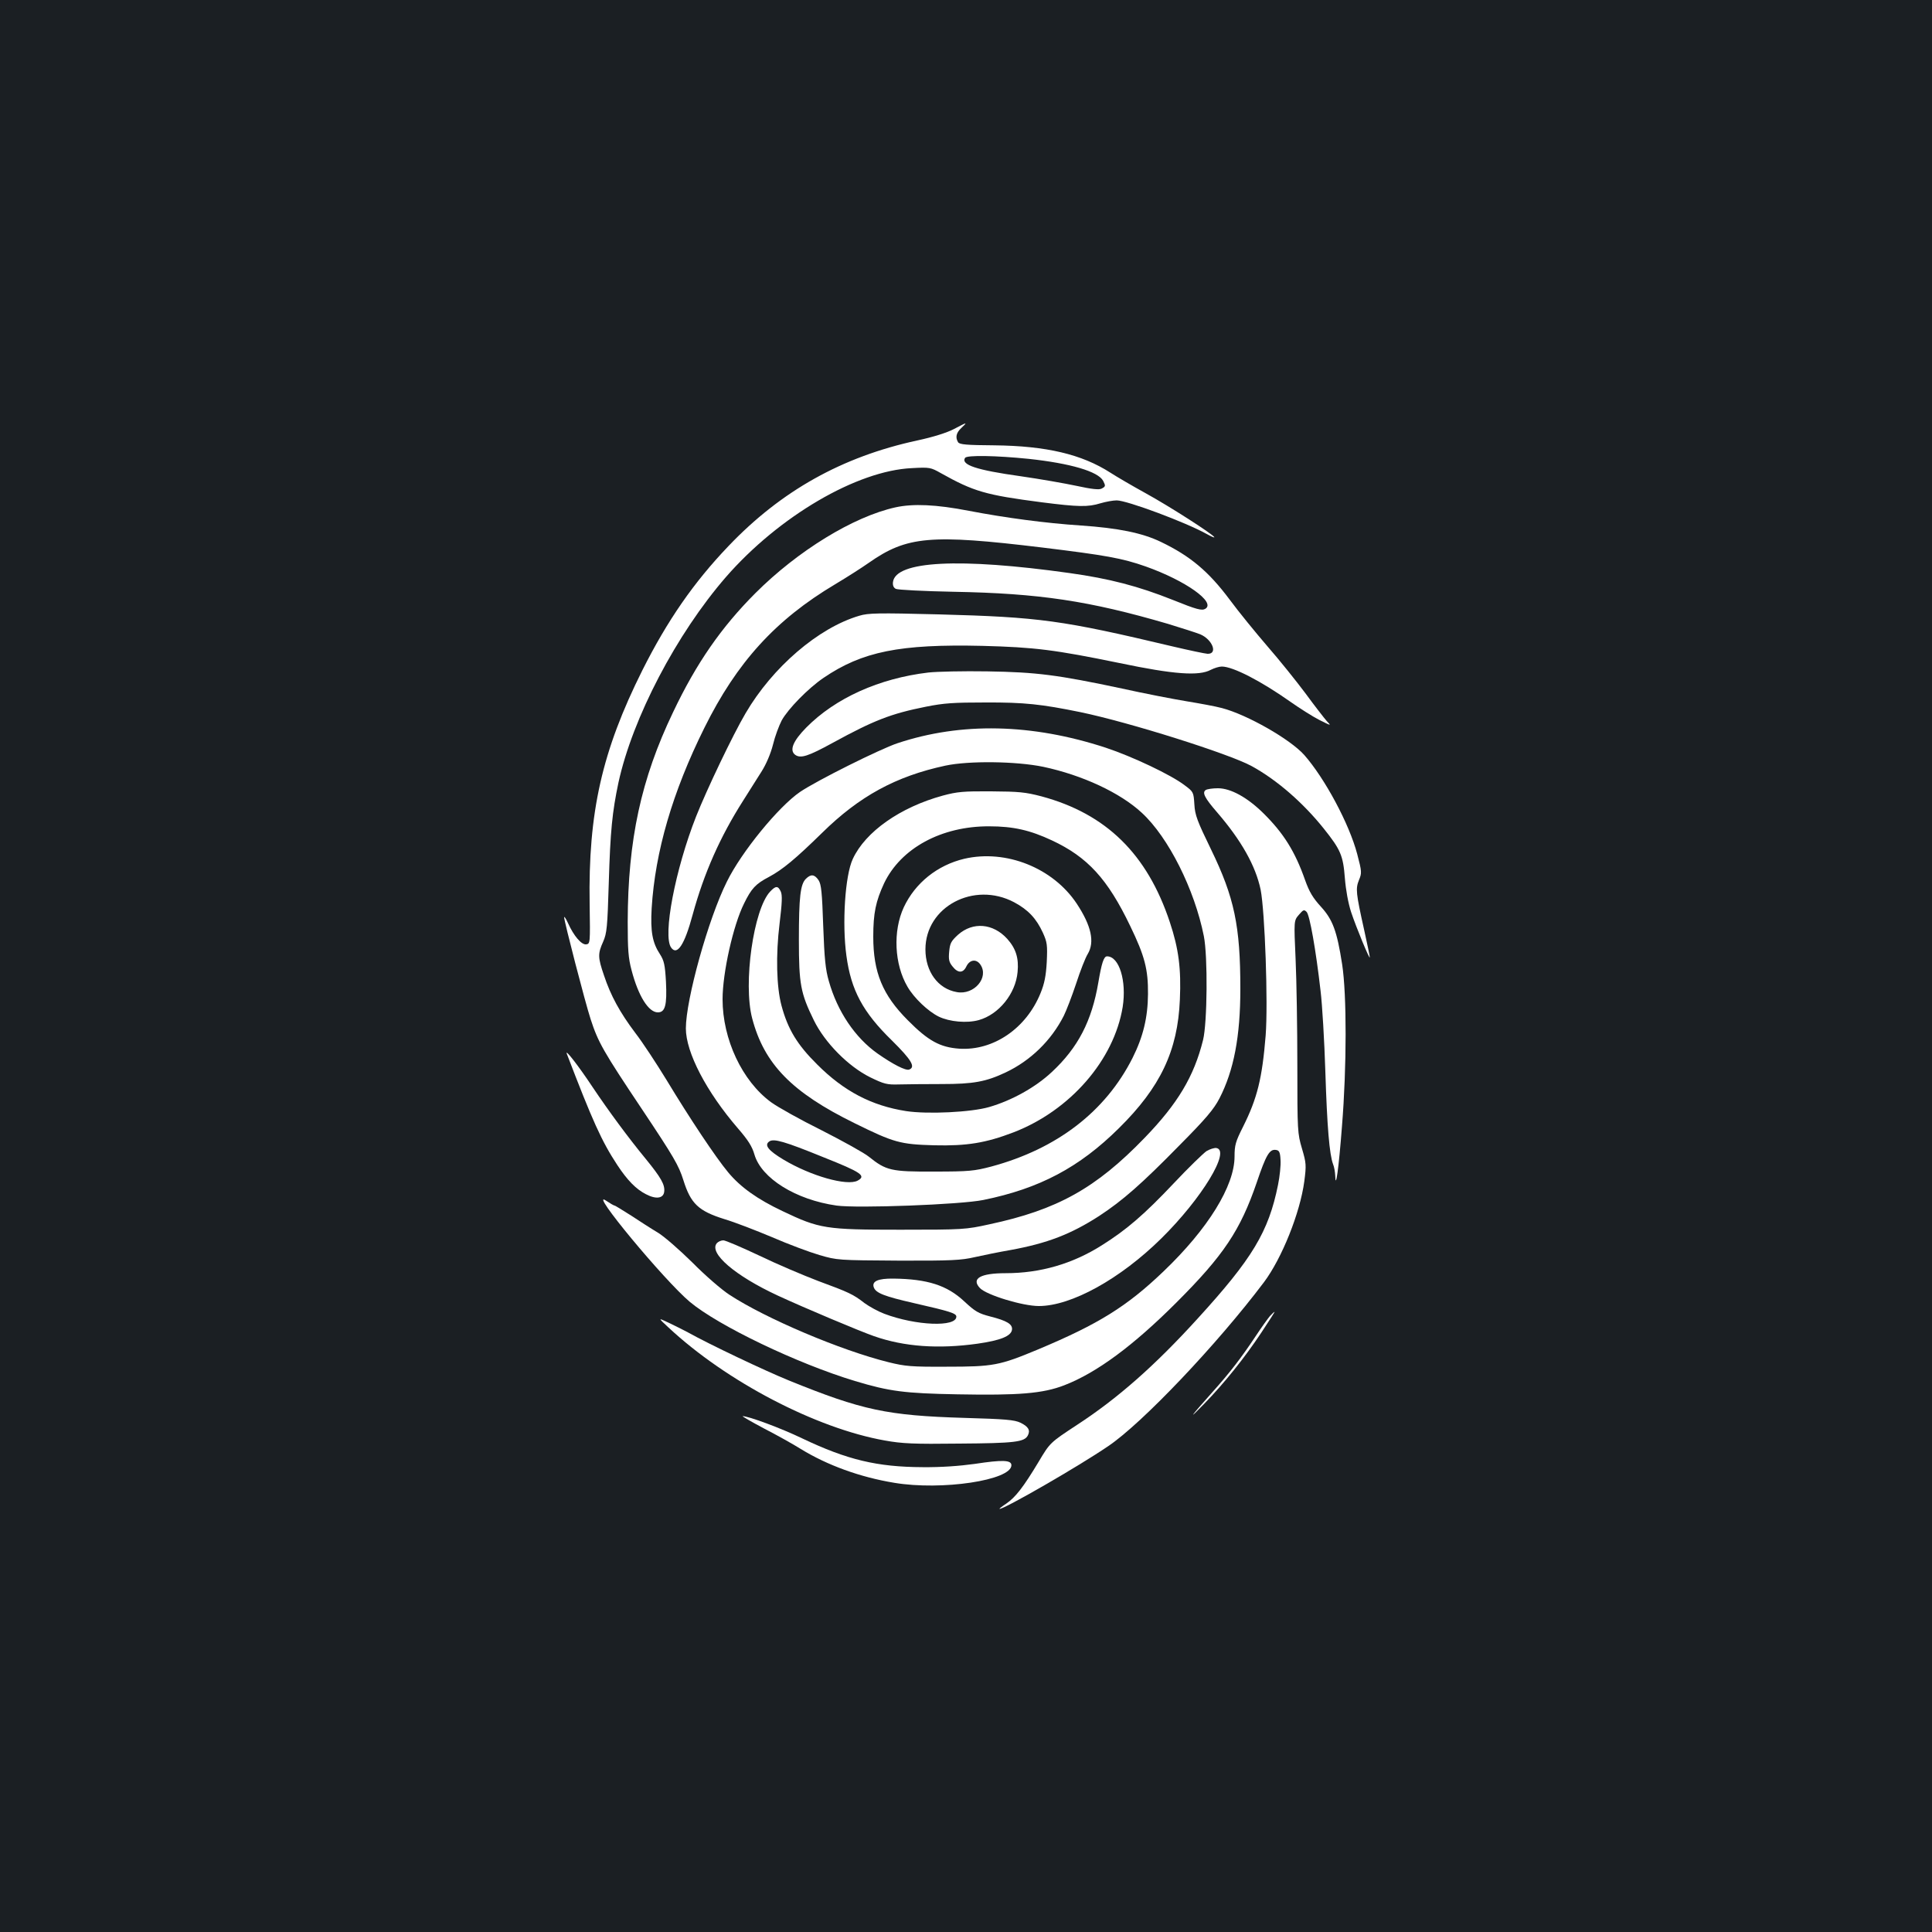 <?xml version="1.0" standalone="no"?>
<!DOCTYPE svg PUBLIC "-//W3C//DTD SVG 20010904//EN"
 "http://www.w3.org/TR/2001/REC-SVG-20010904/DTD/svg10.dtd">
<svg version="1.0" xmlns="http://www.w3.org/2000/svg"
 width="1000pt" height="1000pt" viewBox="0 0 1000 1000"
 preserveAspectRatio="xMidYMid meet">
<rect width="100%" height="100%" fill="#1b1f23"/>
<g transform="translate(0,1000) scale(0.1,-0.1)"
fill="#ffffff" stroke="none">
<path d="M4937 7779 c-37 -19 -106 -41 -190 -59 -388 -84 -703 -260 -976 -546
-180 -188 -317 -386 -446 -643 -209 -418 -281 -735 -273 -1211 3 -202 3 -205
-18 -208 -24 -3 -64 43 -94 110 -11 24 -20 37 -20 30 0 -20 108 -438 137 -527
39 -120 65 -166 267 -468 164 -246 189 -289 213 -365 38 -122 78 -160 212
-202 54 -16 165 -59 248 -94 83 -36 193 -77 244 -92 93 -27 97 -27 409 -29
274 -1 326 2 395 18 44 10 128 27 186 37 191 35 312 82 458 176 122 80 221
167 416 366 137 138 178 187 207 243 74 144 108 319 108 567 0 326 -31 473
-152 722 -71 146 -83 177 -86 233 -4 63 -5 65 -51 99 -69 53 -269 148 -408
194 -382 125 -748 133 -1078 23 -90 -30 -417 -193 -504 -252 -111 -76 -303
-310 -379 -465 -96 -192 -212 -610 -212 -759 0 -124 106 -328 270 -518 52 -60
73 -93 85 -135 36 -123 214 -234 425 -264 106 -15 644 5 760 29 290 59 496
168 701 371 215 212 305 401 316 666 7 160 -6 263 -52 401 -117 353 -330 561
-664 651 -84 22 -117 25 -261 26 -143 1 -176 -2 -250 -22 -220 -60 -401 -187
-466 -328 -40 -85 -56 -334 -33 -501 24 -178 85 -292 236 -439 101 -100 123
-137 89 -150 -18 -7 -84 27 -164 83 -116 82 -208 218 -252 375 -17 58 -23 116
-29 284 -6 175 -10 216 -24 238 -21 31 -40 33 -66 7 -28 -28 -36 -92 -36 -316
0 -229 9 -276 77 -415 57 -117 179 -240 292 -296 72 -35 87 -39 150 -37 39 1
139 2 221 2 164 0 228 12 330 60 129 61 236 165 301 293 13 26 42 101 64 167
21 65 48 134 60 153 37 62 19 146 -57 261 -123 185 -366 282 -582 232 -139
-33 -254 -125 -313 -251 -57 -123 -49 -295 19 -411 34 -59 107 -128 162 -155
56 -27 146 -35 207 -18 104 29 191 137 201 249 7 72 -9 122 -54 172 -73 80
-177 89 -254 21 -36 -33 -42 -44 -46 -87 -4 -41 -1 -55 17 -77 28 -36 55 -36
72 0 17 35 51 40 72 10 47 -67 -32 -160 -122 -143 -97 17 -162 106 -162 221 0
221 251 354 459 244 73 -39 115 -84 149 -158 22 -49 24 -63 20 -151 -4 -72
-12 -112 -32 -161 -74 -183 -244 -299 -420 -288 -100 7 -161 40 -267 147 -131
131 -179 248 -179 433 0 122 13 183 56 276 87 182 297 296 544 295 125 0 212
-20 325 -73 184 -86 288 -199 405 -443 75 -155 93 -224 92 -352 -1 -122 -25
-221 -80 -331 -140 -277 -390 -470 -731 -562 -88 -23 -114 -26 -296 -26 -223
-1 -248 5 -338 77 -23 19 -133 80 -243 136 -111 55 -229 121 -263 146 -150
110 -251 326 -251 533 0 137 55 383 111 495 38 78 60 102 129 138 71 38 138
94 275 228 193 190 382 293 638 348 121 26 367 23 507 -6 202 -43 398 -134
510 -238 138 -127 273 -397 321 -638 21 -105 18 -449 -4 -538 -47 -189 -131
-329 -302 -506 -253 -262 -453 -373 -804 -448 -123 -27 -135 -28 -461 -28
-387 0 -418 5 -609 96 -131 62 -218 124 -282 201 -65 78 -200 281 -319 478
-52 85 -124 195 -162 244 -79 105 -127 192 -162 298 -32 93 -32 112 -4 174 19
44 22 73 29 304 8 270 18 367 50 519 73 335 300 769 557 1065 274 314 677 550
962 563 92 5 97 4 150 -26 170 -95 230 -113 523 -151 189 -24 238 -25 303 -5
27 8 65 15 84 15 53 0 359 -114 466 -174 25 -14 42 -21 39 -16 -10 17 -233
160 -355 227 -69 38 -151 86 -182 106 -149 96 -333 139 -601 142 -143 1 -180
4 -188 16 -15 25 -10 49 17 74 34 32 31 31 -39 -6z m387 -154 c215 -23 360
-65 386 -114 13 -26 13 -29 -8 -40 -13 -7 -51 -3 -129 14 -61 13 -192 36 -290
50 -229 32 -310 59 -288 95 9 15 162 12 329 -5z m-1064 -3614 c199 -79 225
-97 179 -122 -55 -29 -242 24 -384 109 -78 47 -101 75 -73 94 23 16 79 0 278
-81z"/>
<path d="M4635 7374 c-218 -48 -506 -225 -725 -444 -176 -176 -306 -363 -426
-616 -166 -346 -234 -661 -235 -1086 0 -142 3 -187 20 -250 35 -134 88 -218
136 -218 38 0 48 37 42 159 -5 88 -10 109 -31 142 -39 59 -50 117 -43 238 18
293 108 602 273 934 168 339 368 559 677 743 62 37 140 87 174 111 197 138
319 149 898 79 327 -40 413 -55 535 -98 206 -73 364 -185 309 -219 -18 -11
-45 -4 -169 46 -178 71 -327 110 -535 139 -569 80 -900 63 -913 -47 -2 -17 3
-29 15 -35 10 -5 144 -12 298 -15 445 -8 703 -47 1110 -166 72 -22 147 -46
167 -54 64 -27 93 -103 38 -101 -14 1 -95 18 -180 38 -573 136 -688 152 -1212
166 -313 8 -364 7 -410 -7 -212 -62 -450 -267 -589 -505 -66 -112 -201 -395
-256 -534 -108 -274 -174 -618 -129 -679 31 -43 69 14 111 170 59 216 142 403
261 590 31 50 75 118 96 152 24 38 47 92 59 139 10 42 31 98 45 125 33 60 138
167 216 220 201 137 396 176 823 166 270 -7 374 -20 710 -89 282 -59 411 -68
472 -35 18 9 43 17 57 17 58 0 203 -75 356 -183 47 -33 113 -75 148 -93 64
-32 64 -32 39 -6 -13 15 -63 79 -109 142 -47 63 -136 174 -198 245 -62 72
-150 180 -195 241 -109 146 -204 226 -356 299 -97 47 -223 72 -414 85 -183 12
-392 40 -580 76 -169 33 -289 38 -380 18z"/>
<path d="M4805 6519 c-254 -30 -481 -132 -632 -285 -69 -70 -88 -118 -57 -141
28 -20 66 -8 194 62 212 116 301 151 482 187 94 19 146 22 308 22 203 1 291
-9 492 -50 255 -53 768 -215 886 -279 130 -71 266 -189 374 -324 87 -109 100
-139 109 -256 5 -62 17 -128 32 -175 28 -84 97 -250 97 -235 0 6 -13 69 -29
141 -43 193 -45 214 -27 259 15 36 15 43 -9 134 -41 156 -167 391 -274 513
-73 82 -296 209 -426 243 -33 9 -115 24 -182 35 -67 11 -218 40 -335 66 -334
71 -442 85 -698 89 -124 2 -261 -1 -305 -6z"/>
<path d="M6241 5911 c-20 -13 -6 -41 59 -116 125 -145 199 -276 225 -400 22
-111 39 -587 26 -755 -18 -221 -43 -324 -117 -472 -39 -77 -44 -96 -44 -154 0
-152 -137 -374 -367 -594 -190 -182 -336 -273 -651 -405 -199 -83 -231 -89
-472 -89 -183 -1 -215 2 -300 23 -247 61 -636 226 -824 349 -39 25 -126 100
-192 167 -67 66 -147 136 -179 155 -32 19 -94 59 -138 88 -44 28 -83 52 -86
52 -4 0 -24 12 -45 26 -92 62 302 -413 434 -524 148 -124 557 -320 855 -410
179 -54 258 -64 530 -69 318 -6 443 4 554 47 168 65 357 205 581 429 244 244
330 373 415 621 48 142 66 173 99 168 17 -2 22 -11 24 -52 2 -27 -4 -85 -13
-129 -49 -243 -133 -382 -417 -693 -221 -243 -413 -412 -623 -549 -140 -92
-140 -92 -199 -191 -80 -133 -120 -184 -168 -217 -23 -15 -38 -27 -34 -27 26
0 405 218 561 324 177 119 565 528 807 849 93 124 187 359 209 522 11 85 10
95 -12 170 -23 78 -24 90 -24 430 0 193 -4 440 -9 550 -9 200 -9 200 17 230
23 27 27 28 40 15 16 -16 48 -197 72 -407 9 -73 20 -262 25 -420 9 -284 21
-429 40 -479 6 -14 10 -40 11 -57 2 -82 18 32 35 253 25 309 25 681 1 838 -27
174 -49 232 -110 299 -41 45 -60 76 -82 138 -52 148 -111 242 -215 345 -84 83
-170 130 -236 130 -27 0 -55 -4 -63 -9z"/>
<path d="M3986 5385 c-86 -92 -140 -475 -93 -655 62 -237 205 -384 531 -544
203 -100 235 -109 411 -114 170 -4 267 12 411 67 293 113 520 374 565 649 21
135 -18 262 -81 262 -17 0 -28 -35 -45 -135 -34 -200 -105 -337 -240 -463 -85
-80 -208 -148 -325 -182 -93 -27 -318 -38 -430 -21 -179 28 -322 103 -460 241
-103 102 -152 182 -185 305 -26 97 -30 262 -10 424 13 108 15 148 6 167 -14
30 -26 30 -55 -1z"/>
<path d="M2934 4545 c133 -347 180 -452 261 -575 52 -79 97 -125 148 -151 53
-28 91 -22 95 13 4 36 -16 72 -96 170 -89 108 -193 249 -276 373 -73 110 -144
201 -132 170z"/>
<path d="M6245 4042 c-16 -11 -93 -85 -169 -166 -154 -163 -245 -241 -372
-321 -153 -97 -320 -145 -499 -145 -131 0 -179 -28 -133 -77 34 -36 221 -93
305 -93 168 0 421 140 634 350 209 206 362 457 284 468 -11 1 -33 -6 -50 -16z"/>
<path d="M3710 3565 c-42 -51 94 -168 316 -271 136 -63 426 -185 498 -210 157
-55 334 -67 535 -39 119 17 174 39 179 72 4 29 -26 47 -113 69 -61 16 -77 25
-135 79 -88 82 -189 115 -366 117 -80 1 -113 -14 -101 -46 11 -29 55 -46 208
-81 189 -43 219 -53 219 -70 0 -55 -209 -47 -373 15 -32 12 -77 37 -102 55
-59 46 -81 56 -241 115 -76 29 -213 87 -304 131 -91 43 -175 79 -186 79 -12 0
-27 -7 -34 -15z"/>
<path d="M6573 3188 c-11 -13 -44 -59 -73 -103 -76 -114 -132 -187 -224 -290
-117 -131 -132 -153 -43 -61 105 108 209 238 296 369 39 59 70 107 68 107 -2
0 -13 -10 -24 -22z"/>
<path d="M3460 3129 c300 -280 764 -522 1120 -585 89 -16 148 -19 385 -16 287
2 337 8 355 42 14 27 3 46 -38 66 -31 15 -79 19 -290 25 -401 12 -530 40 -907
193 -128 52 -414 188 -525 250 -25 13 -70 36 -100 50 -55 26 -55 26 0 -25z"/>
<path d="M3955 2606 c66 -34 152 -82 190 -106 137 -84 307 -146 484 -175 245
-41 606 13 606 91 0 27 -45 29 -189 7 -79 -11 -174 -18 -271 -17 -235 1 -390
38 -623 149 -112 54 -278 115 -308 115 -5 0 45 -29 111 -64z"/>
</g>
</svg>
